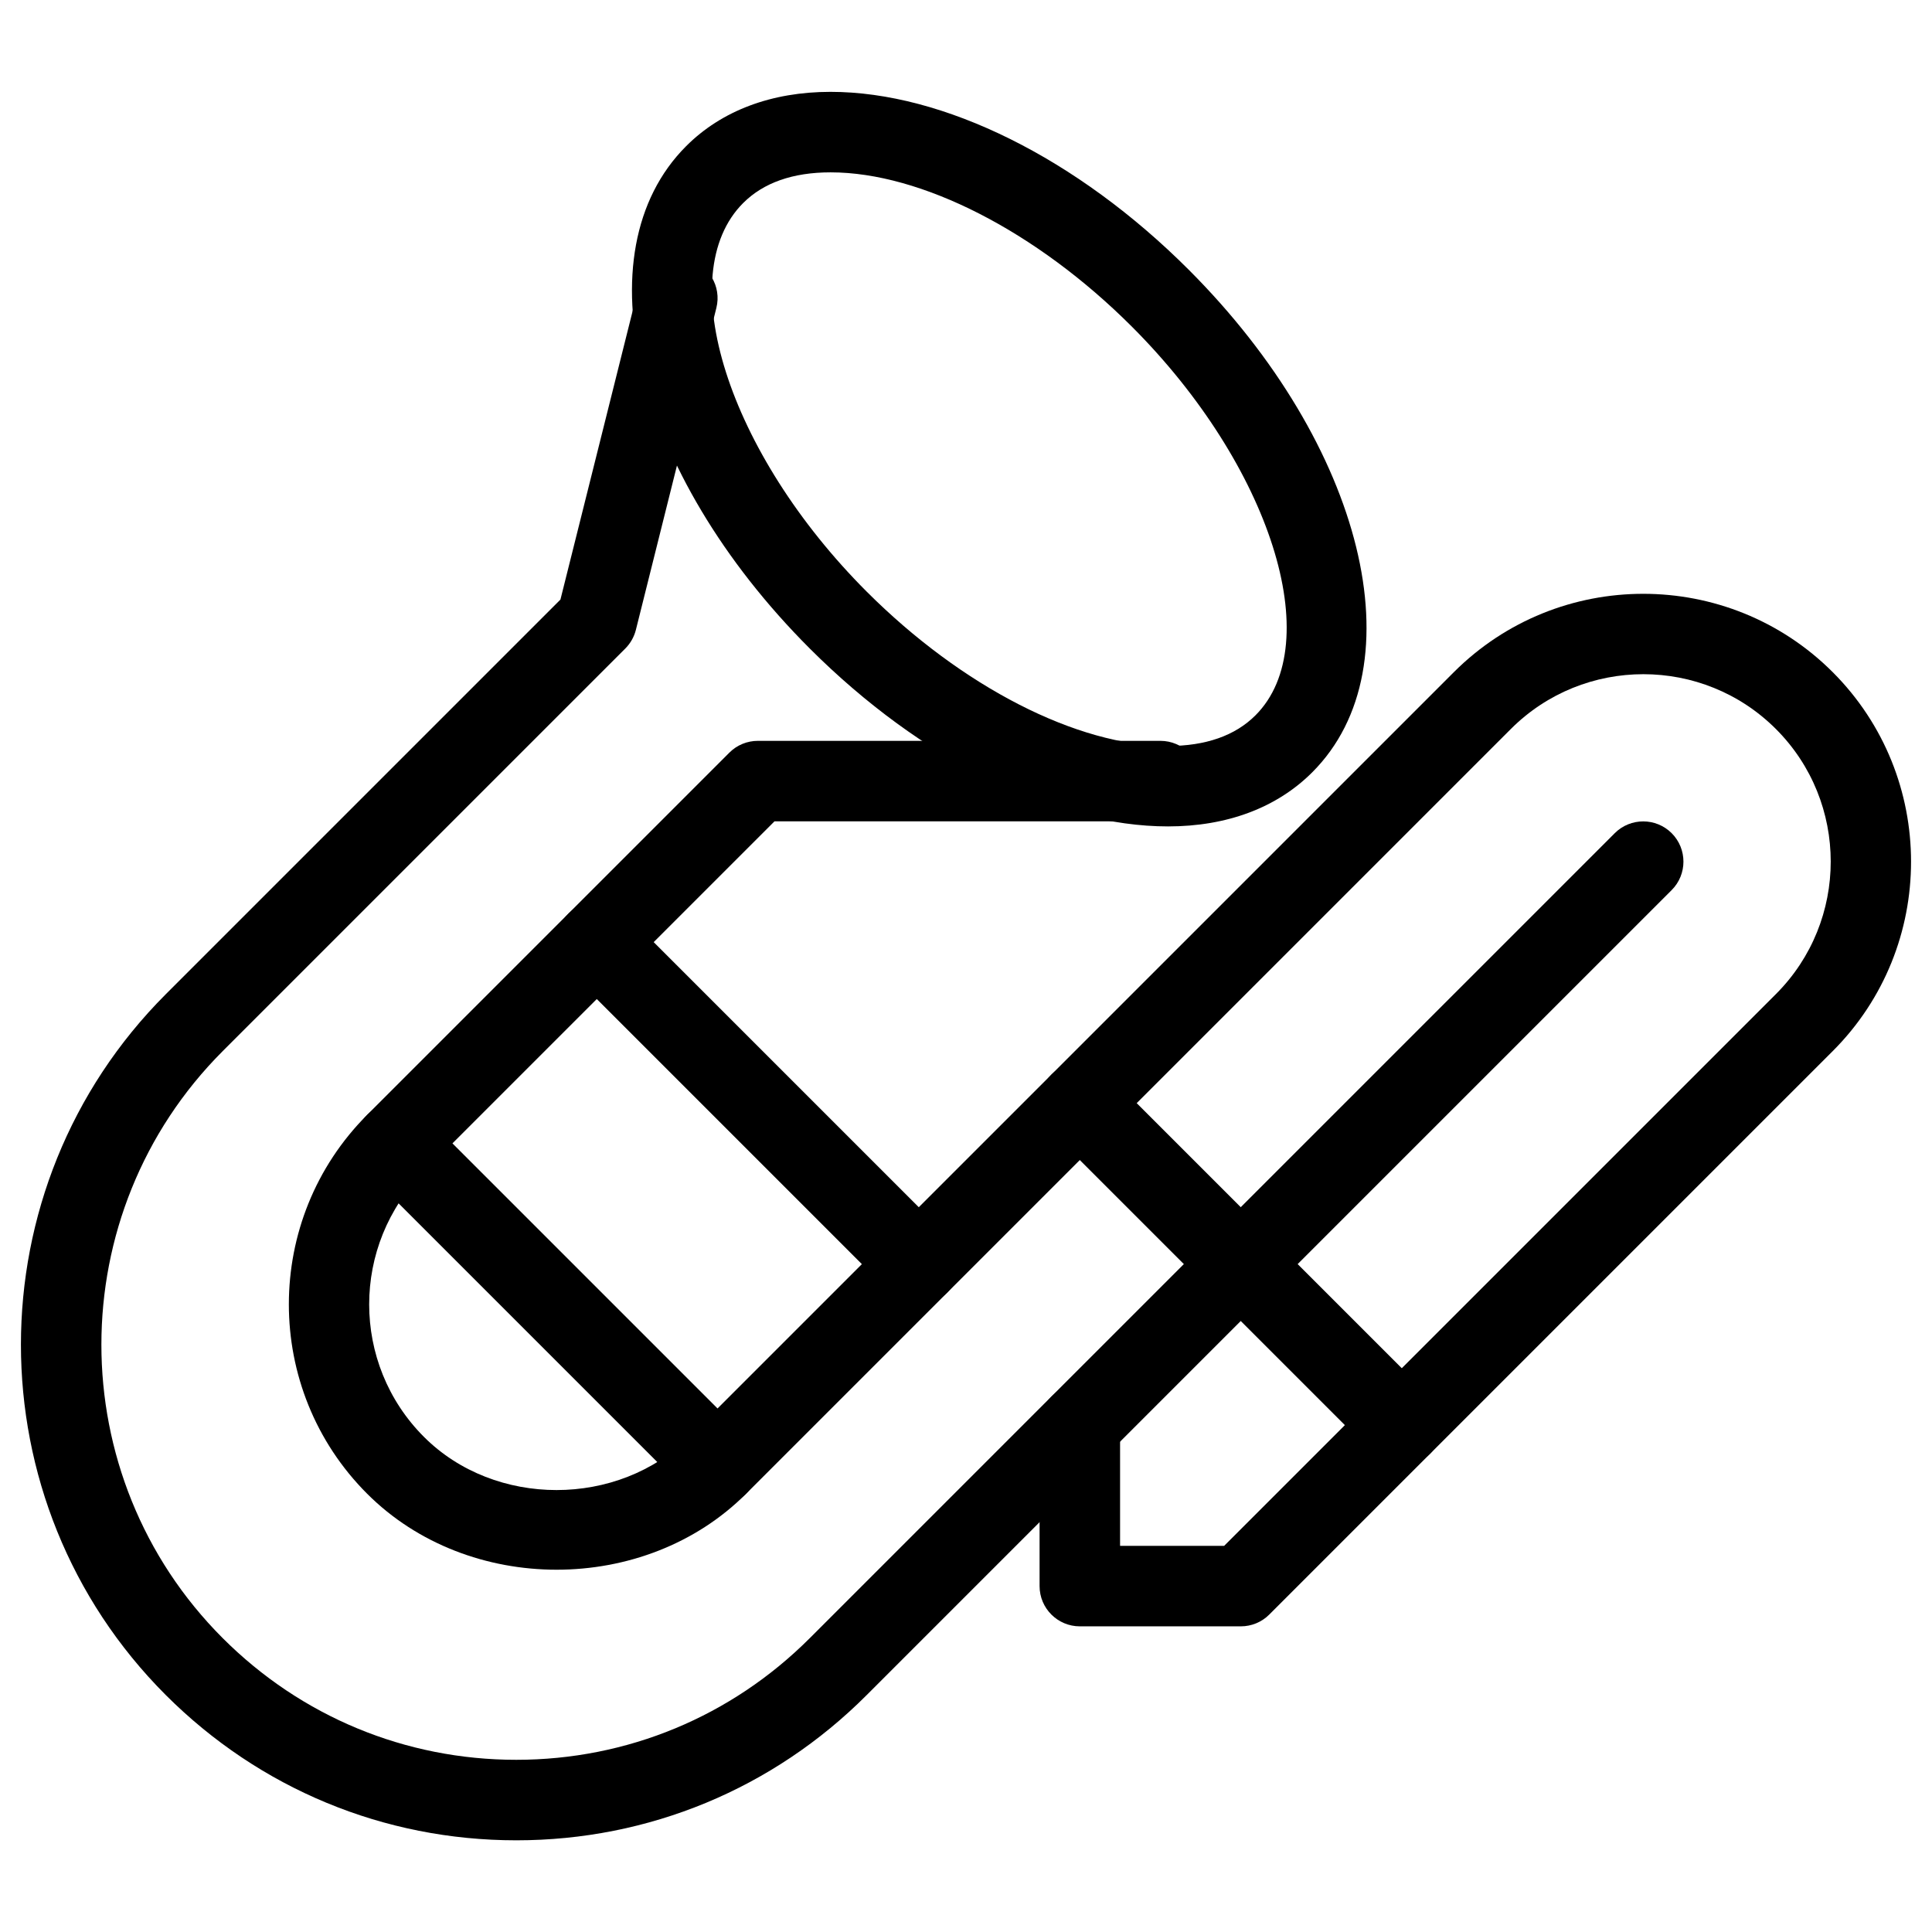 <?xml version="1.0" encoding="iso-8859-1"?>
<!-- Generator: Adobe Illustrator 18.0.0, SVG Export Plug-In . SVG Version: 6.00 Build 0)  -->
<!DOCTYPE svg PUBLIC "-//W3C//DTD SVG 1.1//EN" "http://www.w3.org/Graphics/SVG/1.1/DTD/svg11.dtd">
<svg version="1.1" id="Layer_1" xmlns="http://www.w3.org/2000/svg" xmlns:xlink="http://www.w3.org/1999/xlink" x="0px" y="0px"
	 viewBox="0 0 24 24" style="enable-background:new 0 0 24 24;" xml:space="preserve">
<g id="horn_trompet2_1_">
	<path d="M6.414,22.861c-1.645,0-3.19-0.641-4.354-1.804c-2.4-2.4-2.4-6.306,0-8.707l4.902-4.902l0.967-3.865
		c0.066-0.269,0.336-0.434,0.606-0.364c0.268,0.067,0.431,0.338,0.364,0.606l-1,4C7.877,7.912,7.831,7.993,7.767,8.057l-5,5
		c-2.01,2.011-2.01,5.283,0,7.293c0.974,0.974,2.269,1.511,3.646,1.511s2.672-0.537,3.646-1.511l10-10
		c0.195-0.195,0.512-0.195,0.707,0s0.195,0.512,0,0.707l-10,10C9.605,22.22,8.058,22.861,6.414,22.861z"/>
	<path d="M15.414,20.203h-2c-0.276,0-0.5-0.224-0.5-0.5v-2c0-0.276,0.224-0.5,0.5-0.5s0.5,0.224,0.5,0.5v1.5h1.293l6.854-6.854
		c0.908-0.908,0.908-2.385,0-3.293c-0.908-0.908-2.385-0.908-3.293,0l-9.5,9.5c-1.257,1.258-3.45,1.258-4.707,0
		c-1.297-1.297-1.297-3.409,0-4.707l4.5-4.5c0.094-0.094,0.221-0.146,0.354-0.146h5c0.276,0,0.5,0.224,0.5,0.5s-0.224,0.5-0.5,0.5
		H9.621l-4.354,4.354c-0.908,0.908-0.908,2.385,0,3.293c0.88,0.88,2.413,0.88,3.293,0l9.5-9.5c1.298-1.298,3.409-1.298,4.707,0
		c1.297,1.298,1.297,3.41,0,4.707l-7,7C15.673,20.151,15.546,20.203,15.414,20.203z"/>
	<path d="M14.51,10.266c-1.403,0-3.067-0.826-4.45-2.209C7.879,5.876,7.205,3.134,8.524,1.815c0.441-0.441,1.061-0.674,1.793-0.674
		c1.403,0,3.066,0.826,4.449,2.209c2.181,2.181,2.855,4.923,1.536,6.243C15.862,10.034,15.242,10.266,14.51,10.266z M10.318,2.141
		c-0.468,0-0.833,0.128-1.086,0.381C8.339,3.414,9.043,5.625,10.767,7.35c1.182,1.182,2.616,1.917,3.743,1.917
		c0.468,0,0.833-0.128,1.086-0.381c0.892-0.892,0.189-3.104-1.536-4.829C12.878,2.875,11.444,2.141,10.318,2.141z"/>
	<path d="M11.414,16.203c-0.128,0-0.256-0.049-0.354-0.146l-4-4c-0.195-0.195-0.195-0.512,0-0.707s0.512-0.195,0.707,0l4,4
		c0.195,0.195,0.195,0.512,0,0.707C11.669,16.155,11.542,16.203,11.414,16.203z"/>
	<path d="M8.914,18.703c-0.128,0-0.256-0.049-0.354-0.146l-4-4c-0.195-0.195-0.195-0.512,0-0.707s0.512-0.195,0.707,0l4,4
		c0.195,0.195,0.195,0.512,0,0.707C9.169,18.655,9.042,18.703,8.914,18.703z"/>
	<path d="M17.414,18.203c-0.128,0-0.256-0.049-0.354-0.146l-4-4c-0.195-0.195-0.195-0.512,0-0.707s0.512-0.195,0.707,0l4,4
		c0.195,0.195,0.195,0.512,0,0.707C17.669,18.155,17.542,18.203,17.414,18.203z"/>
</g>
<g>
</g>
<g>
</g>
<g>
</g>
<g>
</g>
<g>
</g>
<g>
</g>
<g>
</g>
<g>
</g>
<g>
</g>
<g>
</g>
<g>
</g>
<g>
</g>
<g>
</g>
<g>
</g>
<g>
</g>
</svg>
